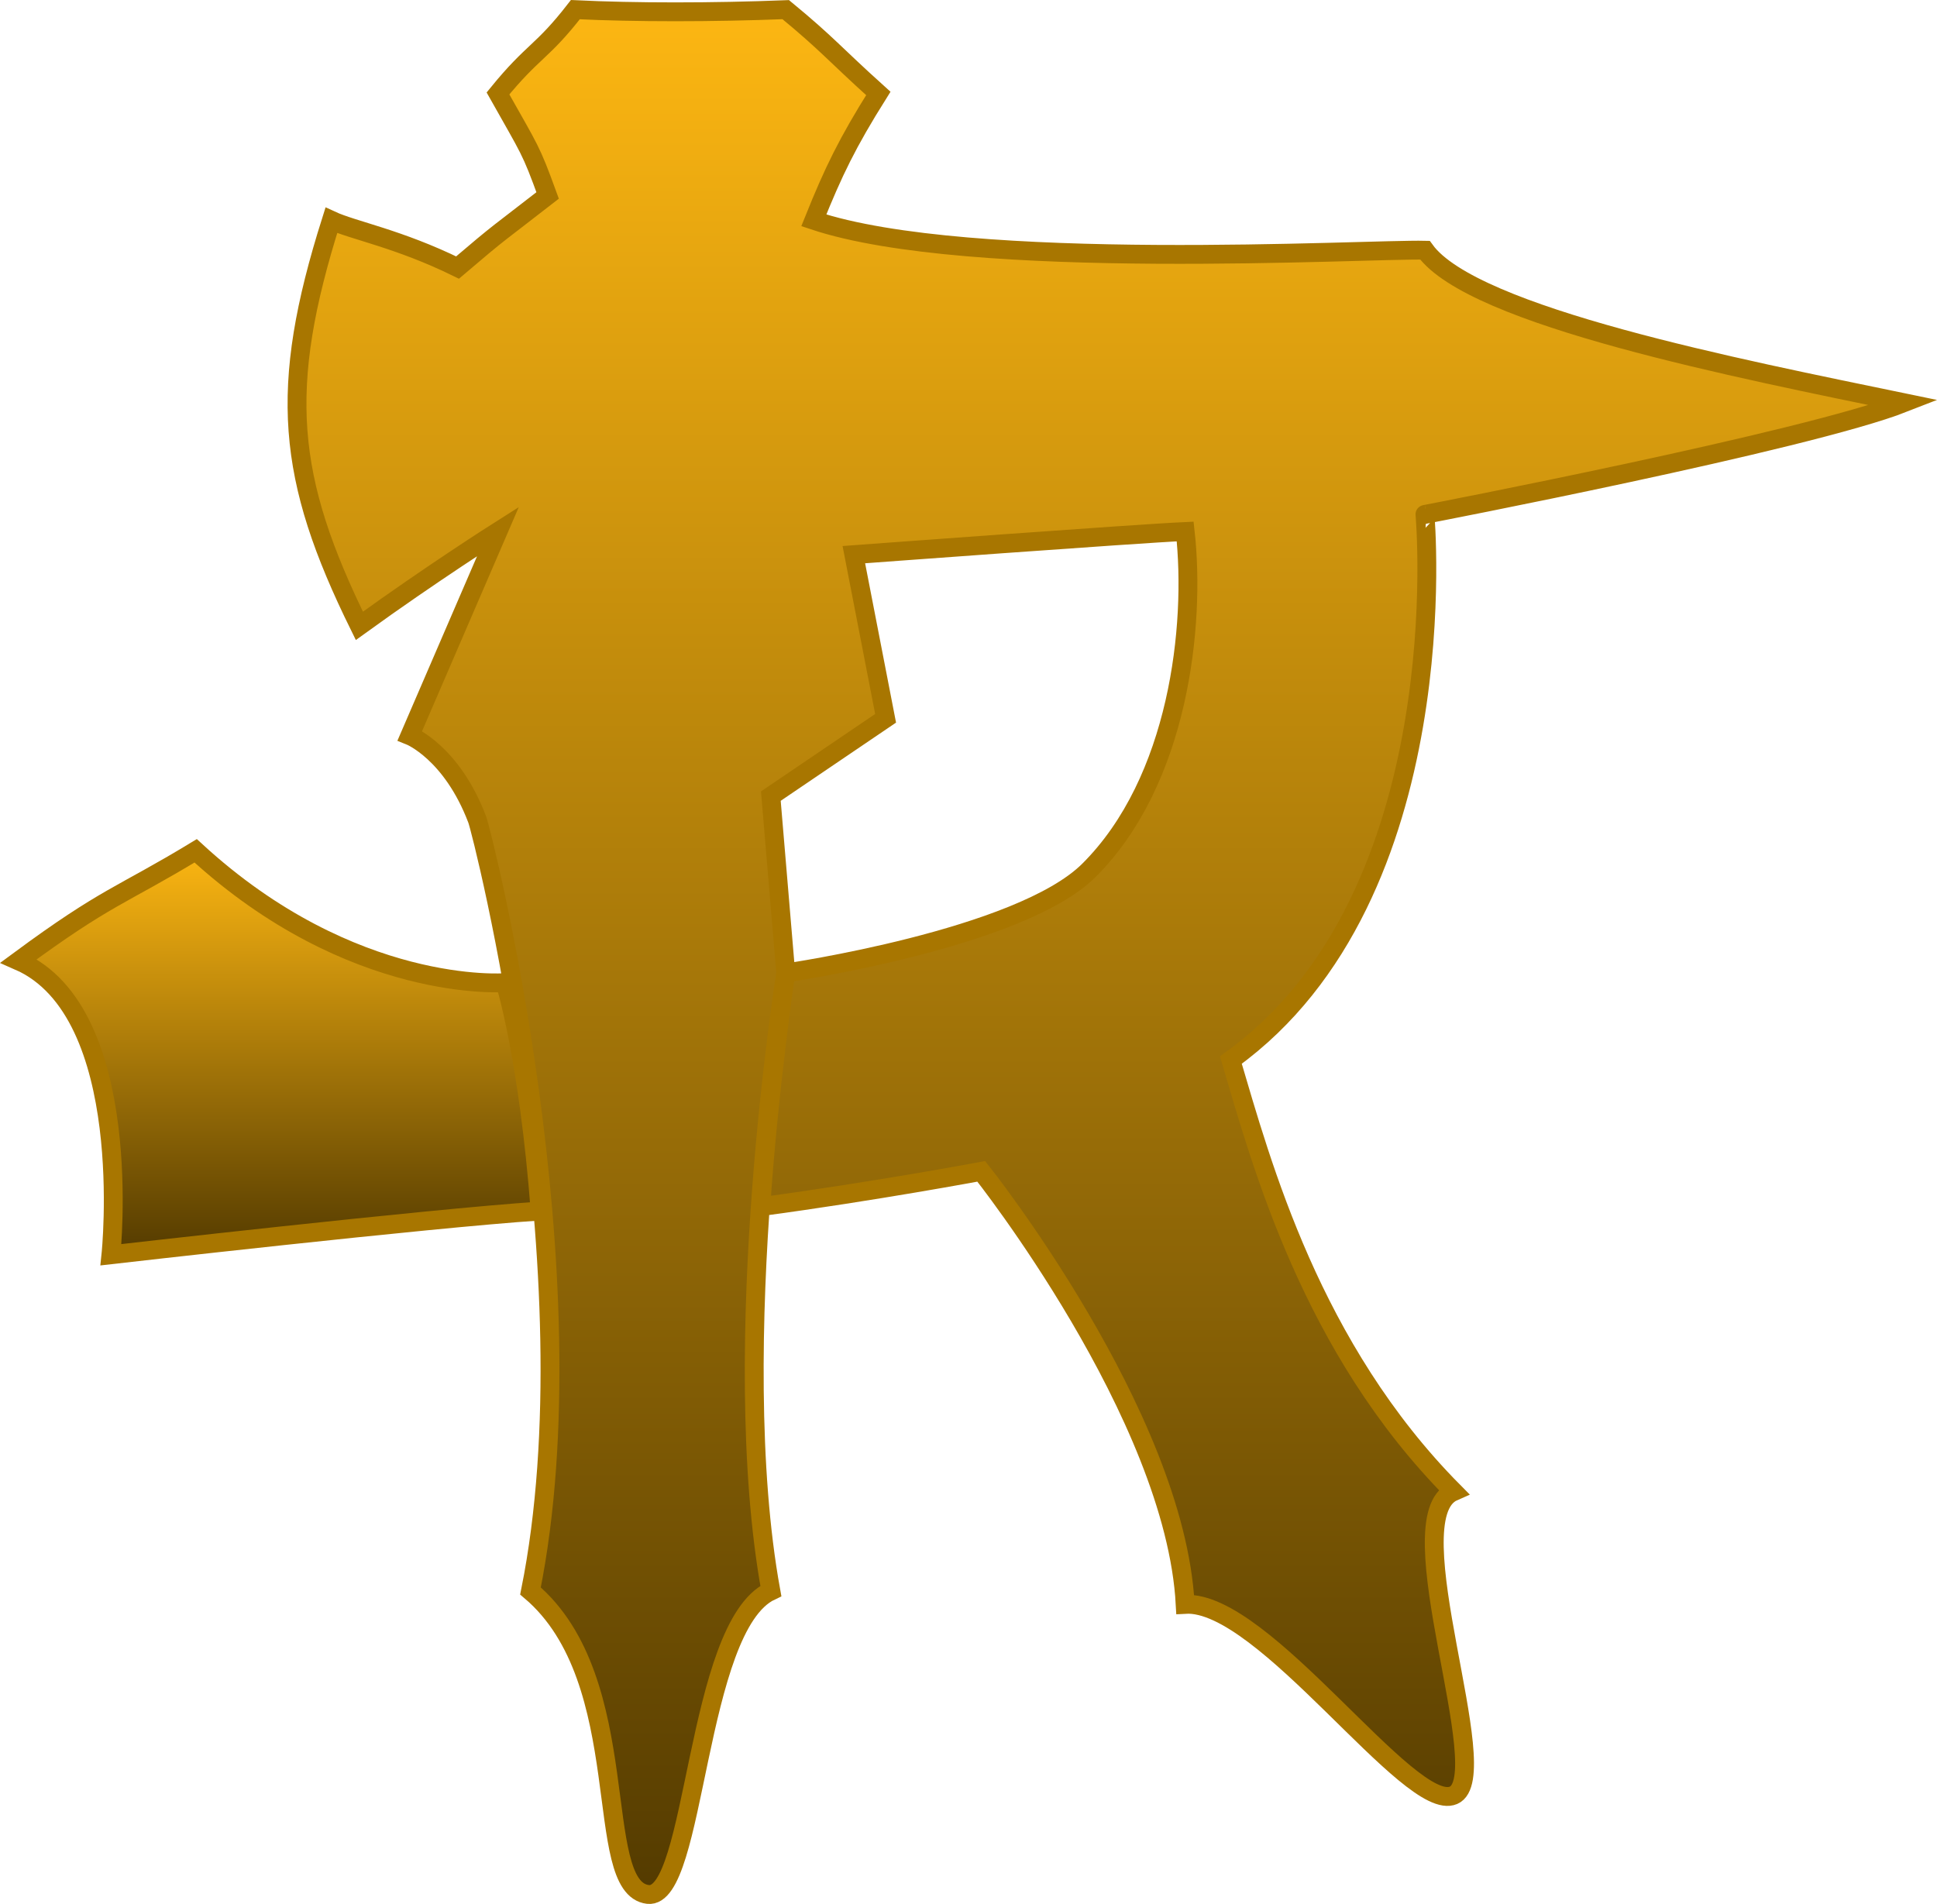 <svg xmlns="http://www.w3.org/2000/svg" xmlns:xlink="http://www.w3.org/1999/xlink" width="1027.401" height="1010.122" viewBox="0 0 1027.401 1010.122">
  <defs>
    <linearGradient id="linear-gradient" x1="0.5" x2="0.5" y2="1" gradientUnits="objectBoundingBox">
      <stop offset="0" stop-color="#fcb612"/>
      <stop offset="1" stop-color="#543b00"/>
    </linearGradient>
  </defs>
  <g id="Groupe_7" data-name="Groupe 7" transform="translate(-497.532 374.989)">
    <path id="Tracé_48" data-name="Tracé 48" d="M169.822,308.917c11.513,5.334,35.693,9.708,66.938,25.038,23.806-20.312,20.831-17.247,47.782-38.245-9.1-24.993-9.1-23.459-26.33-54.121,18.72-22.995,23.184-21.462,41.039-44.457,31.245,1.533,72.906,1.533,111.591,0,22.318,18.4,25.294,23,49.1,44.457-16.367,26.062-23.806,41.392-34.221,67.327,82.808,27.7,293.105,15.095,324.162,15.839,25.489,35.26,166.839,62.855,254.123,80.925-51.575,20.256-254.123,59.239-254.123,59.239S768.276,667.038,646.934,754.4c16.4,55.3,42.519,152.659,118.089,228.916-31.857,13.976,23.143,151.127,0,161.17S664.557,1040.74,622.707,1043.171c-5.4-100.47-108.16-229.724-108.16-229.724s-55.85,10.495-116.929,18.737c4.038-61.362,13.224-123.991,13.224-123.991s124.116-17.93,160.774-54.392c47.669-47.414,56.672-129.872,51.091-179.816-25.084,1.108-175.746,12.288-175.746,12.288L463.806,573.1l-60.865,41.274,7.9,93.816s-31.618,197.2-7.9,327.887c-40.206,18.986-39.554,164.025-65.191,161.006-30.208-3.53-5.936-113.315-62.3-161.006,33.695-167.593-25.434-401.909-28.27-409.318-13.527-35.633-35.709-44.458-35.709-44.458l46.746-108.32s-34.843,22.087-73.528,50.065C146,445.482,141.535,398.341,169.822,308.917Z" transform="translate(503.457 -567)" stroke="#a87600" stroke-width="10" fill="url(#linear-gradient)"/>
    <path id="Tracé_49" data-name="Tracé 49" d="M414.316,466.559c-59.815,3.961-227.66,23.2-227.66,23.2s13.531-128.593-48.913-155.909c46.869-34.6,54.147-34.312,93.855-58.391C314.624,351.9,395.729,345.4,395.729,345.4S408.157,385.245,414.316,466.559Z" transform="translate(369.717 -199.059)" stroke="#a87600" stroke-width="10" fill="url(#linear-gradient)"/>
  </g>
</svg>
